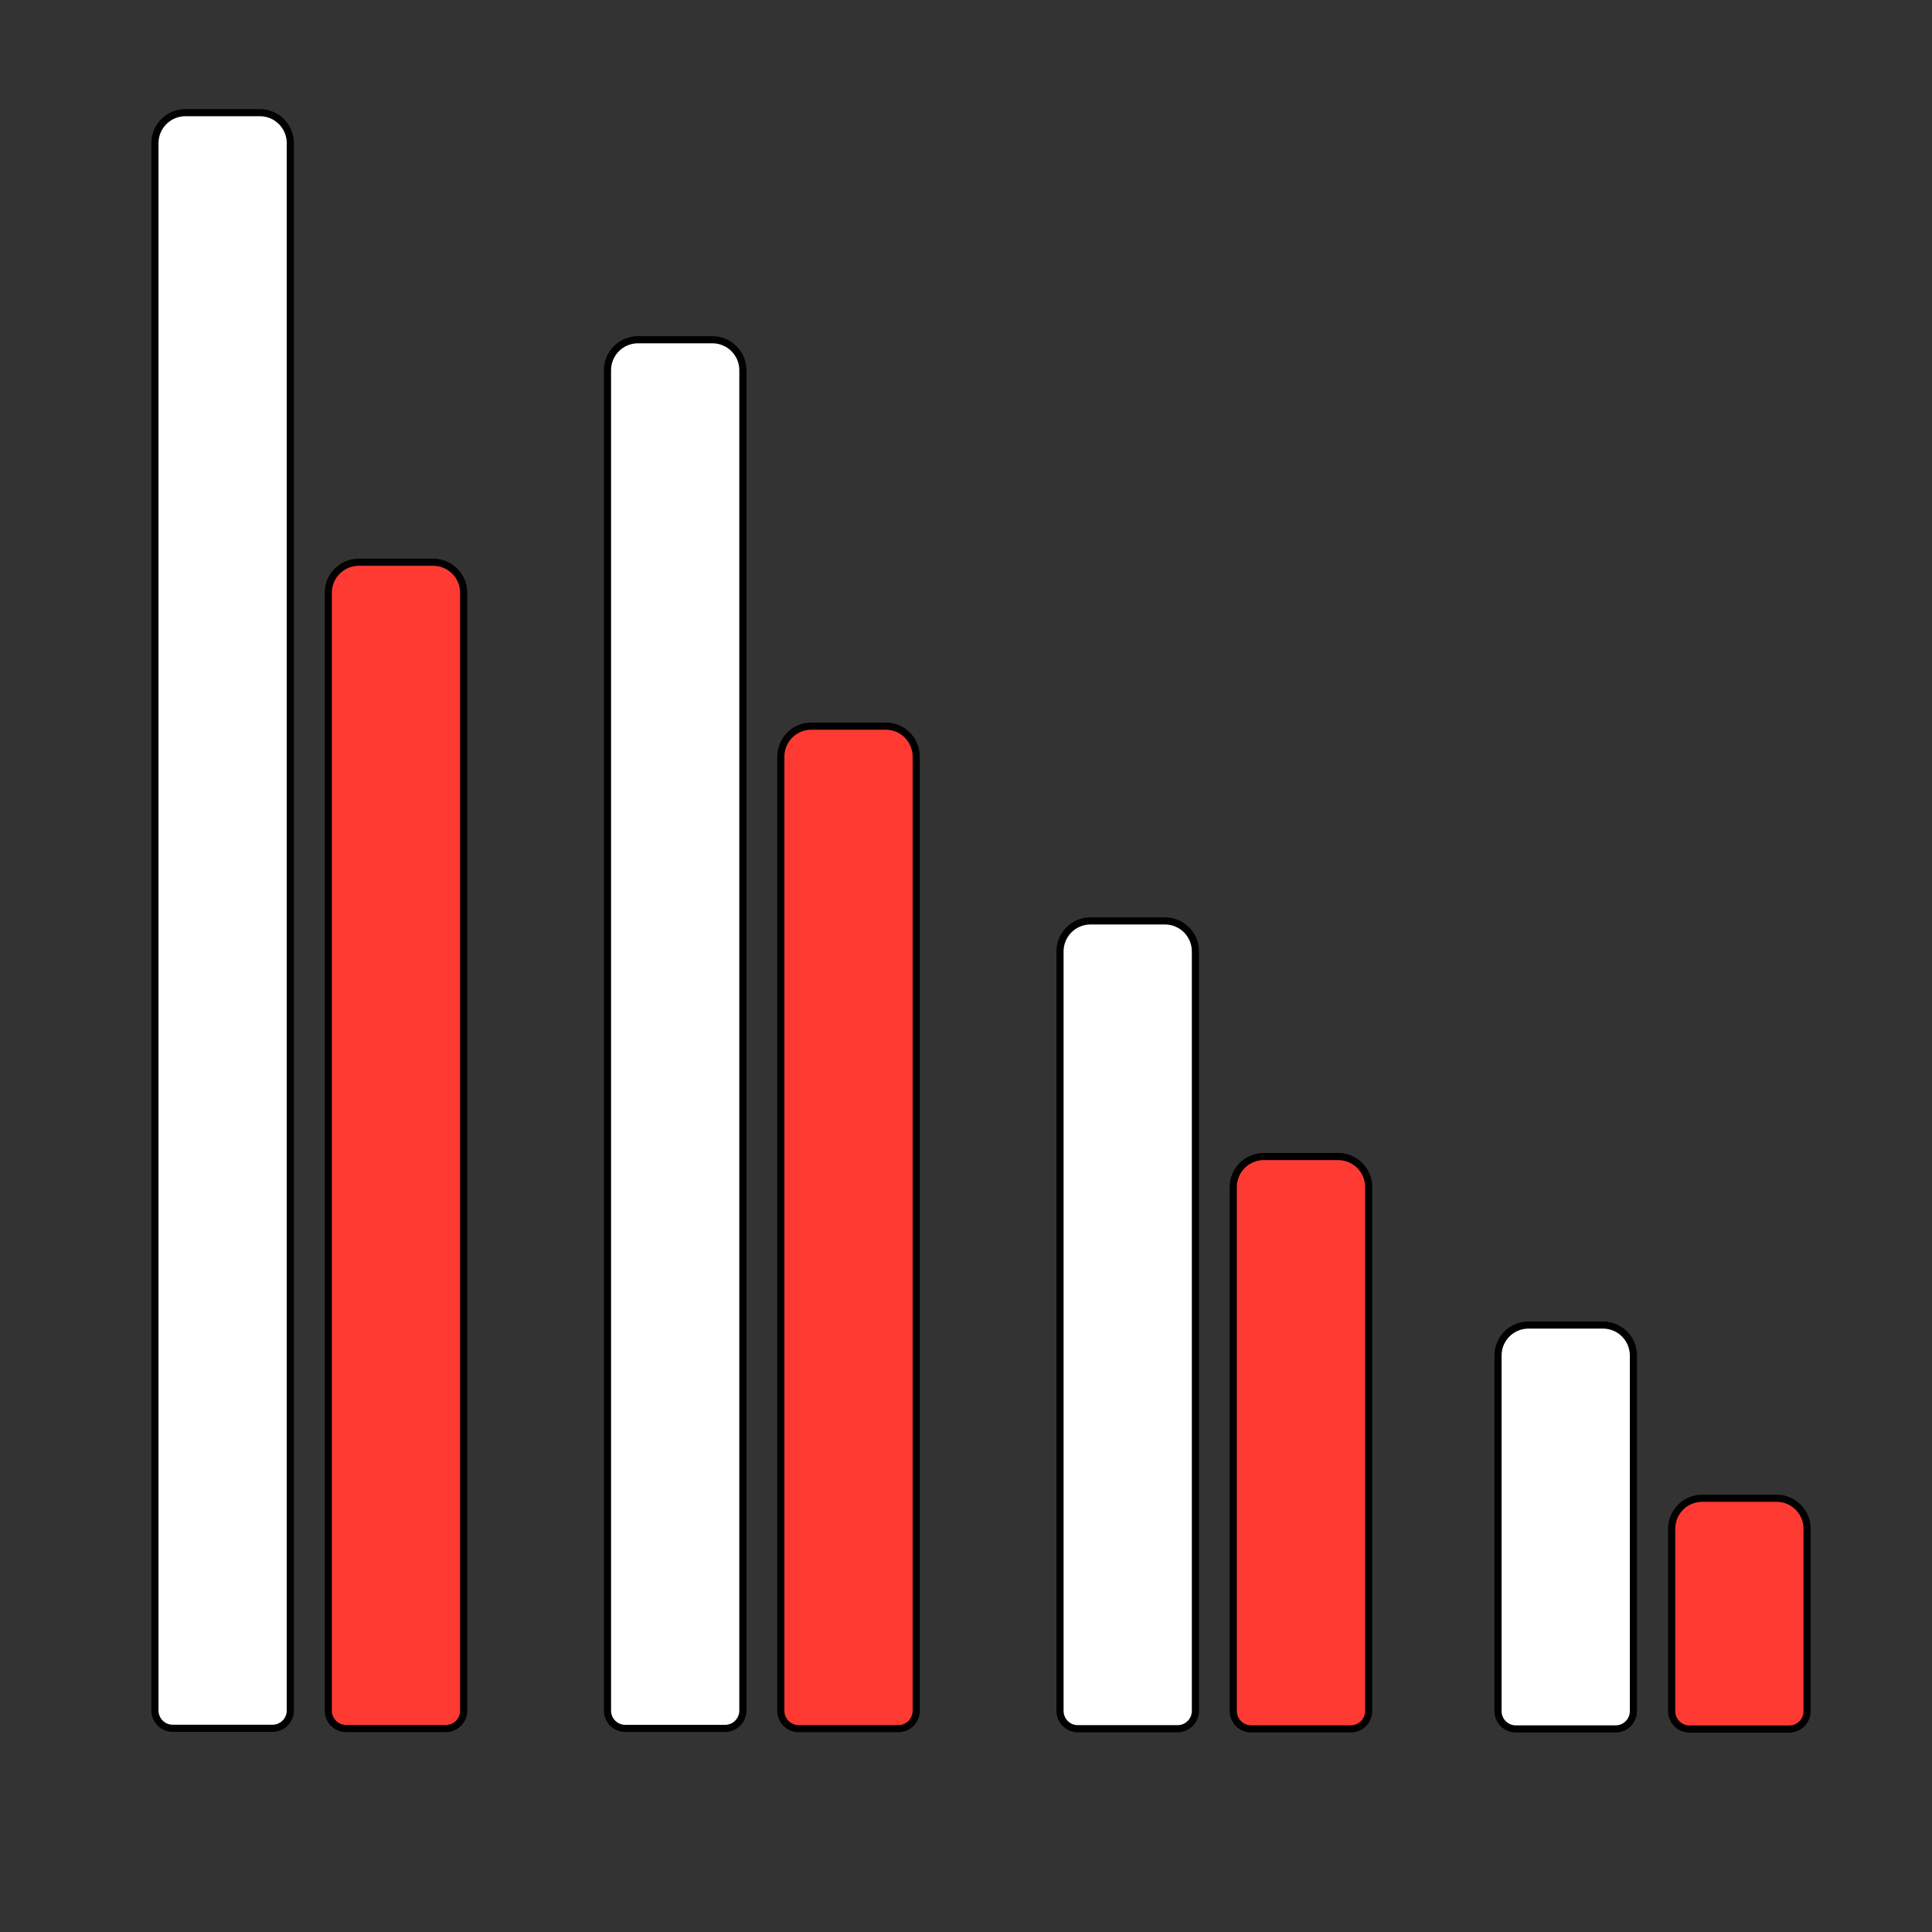 <svg xmlns="http://www.w3.org/2000/svg" xmlns:xlink="http://www.w3.org/1999/xlink" width="390" zoomAndPan="magnify" viewBox="0 0 292.5 292.5" height="390" preserveAspectRatio="xMidYMid meet" version="1.0"><rect x="0" y="0" width="292.5" height="292.5" fill="#333333" stroke="none"/><defs><clipPath id="d74d6298bc"><path d="M 23 16 L 44 16 L 44 262 L 23 262 Z M 23 16 " clip-rule="nonzero"/></clipPath><clipPath id="60d93e830b"><path d="M 0 15.723 L 0 276.188 C 0 284.871 7.039 291.91 15.723 291.91 L 276.188 291.91 C 284.871 291.91 291.91 284.871 291.91 276.188 L 291.91 15.723 C 291.91 7.039 284.871 0 276.188 0 L 15.723 0 C 7.039 0 0 7.039 0 15.723 Z M 0 15.723 " clip-rule="nonzero"/></clipPath><clipPath id="2dcb085cc0"><path d="M 8 1 L 60 1 L 60 278 L 8 278 Z M 8 1 " clip-rule="nonzero"/></clipPath><clipPath id="e9efc95c58"><path d="M 0 15.723 L 0 276.188 C 0 284.871 7.039 291.91 15.723 291.91 L 276.188 291.91 C 284.871 291.91 291.91 284.871 291.91 276.188 L 291.91 15.723 C 291.91 7.039 284.871 0 276.188 0 L 15.723 0 C 7.039 0 0 7.039 0 15.723 Z M 0 15.723 " clip-rule="nonzero"/></clipPath><clipPath id="687a5c9478"><path d="M 49 85 L 71 85 L 71 262 L 49 262 Z M 49 85 " clip-rule="nonzero"/></clipPath><clipPath id="dd095fca16"><path d="M 0 15.723 L 0 276.188 C 0 284.871 7.039 291.91 15.723 291.91 L 276.188 291.91 C 284.871 291.91 291.91 284.871 291.91 276.188 L 291.91 15.723 C 291.91 7.039 284.871 0 276.188 0 L 15.723 0 C 7.039 0 0 7.039 0 15.723 Z M 0 15.723 " clip-rule="nonzero"/></clipPath><clipPath id="9105d3e883"><path d="M 34 69 L 86 69 L 86 278 L 34 278 Z M 34 69 " clip-rule="nonzero"/></clipPath><clipPath id="add08aa8eb"><path d="M 0 15.723 L 0 276.188 C 0 284.871 7.039 291.91 15.723 291.91 L 276.188 291.91 C 284.871 291.91 291.91 284.871 291.91 276.188 L 291.91 15.723 C 291.91 7.039 284.871 0 276.188 0 L 15.723 0 C 7.039 0 0 7.039 0 15.723 Z M 0 15.723 " clip-rule="nonzero"/></clipPath><clipPath id="e76c7de6eb"><path d="M 91 51 L 113 51 L 113 262 L 91 262 Z M 91 51 " clip-rule="nonzero"/></clipPath><clipPath id="89195f6f2f"><path d="M 0 15.723 L 0 276.188 C 0 284.871 7.039 291.91 15.723 291.91 L 276.188 291.91 C 284.871 291.91 291.91 284.871 291.91 276.188 L 291.91 15.723 C 291.91 7.039 284.871 0 276.188 0 L 15.723 0 C 7.039 0 0 7.039 0 15.723 Z M 0 15.723 " clip-rule="nonzero"/></clipPath><clipPath id="3040f478ec"><path d="M 76 36 L 128 36 L 128 278 L 76 278 Z M 76 36 " clip-rule="nonzero"/></clipPath><clipPath id="aab3adc62c"><path d="M 0 15.723 L 0 276.188 C 0 284.871 7.039 291.91 15.723 291.91 L 276.188 291.91 C 284.871 291.91 291.91 284.871 291.91 276.188 L 291.91 15.723 C 291.91 7.039 284.871 0 276.188 0 L 15.723 0 C 7.039 0 0 7.039 0 15.723 Z M 0 15.723 " clip-rule="nonzero"/></clipPath><clipPath id="042e79f8f2"><path d="M 118 109 L 139 109 L 139 262 L 118 262 Z M 118 109 " clip-rule="nonzero"/></clipPath><clipPath id="791e5e5151"><path d="M 0 15.723 L 0 276.188 C 0 284.871 7.039 291.91 15.723 291.91 L 276.188 291.91 C 284.871 291.91 291.91 284.871 291.91 276.188 L 291.91 15.723 C 291.91 7.039 284.871 0 276.188 0 L 15.723 0 C 7.039 0 0 7.039 0 15.723 Z M 0 15.723 " clip-rule="nonzero"/></clipPath><clipPath id="06a0c5bba8"><path d="M 102 94 L 155 94 L 155 278 L 102 278 Z M 102 94 " clip-rule="nonzero"/></clipPath><clipPath id="ec0f291236"><path d="M 0 15.723 L 0 276.188 C 0 284.871 7.039 291.91 15.723 291.91 L 276.188 291.91 C 284.871 291.91 291.91 284.871 291.91 276.188 L 291.91 15.723 C 291.91 7.039 284.871 0 276.188 0 L 15.723 0 C 7.039 0 0 7.039 0 15.723 Z M 0 15.723 " clip-rule="nonzero"/></clipPath><clipPath id="e0566f3f79"><path d="M 160 139 L 181 139 L 181 262 L 160 262 Z M 160 139 " clip-rule="nonzero"/></clipPath><clipPath id="b4ab357f4a"><path d="M 0 15.723 L 0 276.188 C 0 284.871 7.039 291.91 15.723 291.91 L 276.188 291.91 C 284.871 291.91 291.91 284.871 291.91 276.188 L 291.91 15.723 C 291.91 7.039 284.871 0 276.188 0 L 15.723 0 C 7.039 0 0 7.039 0 15.723 Z M 0 15.723 " clip-rule="nonzero"/></clipPath><clipPath id="e045c2a6d5"><path d="M 145 124 L 197 124 L 197 278 L 145 278 Z M 145 124 " clip-rule="nonzero"/></clipPath><clipPath id="d5136d1c56"><path d="M 0 15.723 L 0 276.188 C 0 284.871 7.039 291.91 15.723 291.91 L 276.188 291.91 C 284.871 291.91 291.91 284.871 291.91 276.188 L 291.91 15.723 C 291.91 7.039 284.871 0 276.188 0 L 15.723 0 C 7.039 0 0 7.039 0 15.723 Z M 0 15.723 " clip-rule="nonzero"/></clipPath><clipPath id="cd0f274068"><path d="M 186 175 L 208 175 L 208 262 L 186 262 Z M 186 175 " clip-rule="nonzero"/></clipPath><clipPath id="b01465346b"><path d="M 0 15.723 L 0 276.188 C 0 284.871 7.039 291.91 15.723 291.91 L 276.188 291.91 C 284.871 291.91 291.91 284.871 291.91 276.188 L 291.91 15.723 C 291.91 7.039 284.871 0 276.188 0 L 15.723 0 C 7.039 0 0 7.039 0 15.723 Z M 0 15.723 " clip-rule="nonzero"/></clipPath><clipPath id="b2cfd42deb"><path d="M 171 159 L 223 159 L 223 278 L 171 278 Z M 171 159 " clip-rule="nonzero"/></clipPath><clipPath id="fc06af0616"><path d="M 0 15.723 L 0 276.188 C 0 284.871 7.039 291.91 15.723 291.91 L 276.188 291.91 C 284.871 291.91 291.91 284.871 291.91 276.188 L 291.91 15.723 C 291.91 7.039 284.871 0 276.188 0 L 15.723 0 C 7.039 0 0 7.039 0 15.723 Z M 0 15.723 " clip-rule="nonzero"/></clipPath><clipPath id="4897af68b8"><path d="M 226 200 L 248 200 L 248 262 L 226 262 Z M 226 200 " clip-rule="nonzero"/></clipPath><clipPath id="e667de20db"><path d="M 0 15.723 L 0 276.188 C 0 284.871 7.039 291.91 15.723 291.91 L 276.188 291.91 C 284.871 291.91 291.91 284.871 291.91 276.188 L 291.91 15.723 C 291.91 7.039 284.871 0 276.188 0 L 15.723 0 C 7.039 0 0 7.039 0 15.723 Z M 0 15.723 " clip-rule="nonzero"/></clipPath><clipPath id="70bdbb36a5"><path d="M 211 185 L 263 185 L 263 278 L 211 278 Z M 211 185 " clip-rule="nonzero"/></clipPath><clipPath id="84222add43"><path d="M 0 15.723 L 0 276.188 C 0 284.871 7.039 291.91 15.723 291.91 L 276.188 291.91 C 284.871 291.91 291.91 284.871 291.91 276.188 L 291.91 15.723 C 291.91 7.039 284.871 0 276.188 0 L 15.723 0 C 7.039 0 0 7.039 0 15.723 Z M 0 15.723 " clip-rule="nonzero"/></clipPath><clipPath id="7880bd15f4"><path d="M 253 226 L 274 226 L 274 262 L 253 262 Z M 253 226 " clip-rule="nonzero"/></clipPath><clipPath id="699d8162e5"><path d="M 0 15.723 L 0 276.188 C 0 284.871 7.039 291.91 15.723 291.91 L 276.188 291.91 C 284.871 291.91 291.91 284.871 291.91 276.188 L 291.91 15.723 C 291.91 7.039 284.871 0 276.188 0 L 15.723 0 C 7.039 0 0 7.039 0 15.723 Z M 0 15.723 " clip-rule="nonzero"/></clipPath><clipPath id="6cd023e65f"><path d="M 237 211 L 289 211 L 289 278 L 237 278 Z M 237 211 " clip-rule="nonzero"/></clipPath><clipPath id="a3afcff97a"><path d="M 0 15.723 L 0 276.188 C 0 284.871 7.039 291.91 15.723 291.91 L 276.188 291.91 C 284.871 291.91 291.91 284.871 291.91 276.188 L 291.91 15.723 C 291.91 7.039 284.871 0 276.188 0 L 15.723 0 C 7.039 0 0 7.039 0 15.723 Z M 0 15.723 " clip-rule="nonzero"/></clipPath></defs><g clip-path="url(#d74d6298bc)"><g clip-path="url(#60d93e830b)"><path fill="#ffffff" d="M 41.262 261.789 C 41.262 261.789 26.148 261.789 26.148 261.789 C 24.656 261.789 23.445 260.578 23.445 259.086 C 23.445 259.086 23.445 21.551 23.445 21.551 C 23.445 18.996 25.516 16.926 28.066 16.926 C 28.066 16.926 39.344 16.926 39.344 16.926 C 41.898 16.926 43.965 18.996 43.965 21.551 C 43.965 21.551 43.965 259.086 43.965 259.086 C 43.965 260.578 42.758 261.789 41.262 261.789 Z M 41.262 261.789 " fill-opacity="1" fill-rule="nonzero"/></g></g><g clip-path="url(#2dcb085cc0)"><g clip-path="url(#e9efc95c58)"><path stroke-linecap="butt" transform="matrix(0.27, 0, 0, 0.27, 33.706, 139.358)" fill="none" stroke-linejoin="miter" d="M 27.954 452.971 C 27.954 452.971 -27.962 452.971 -27.962 452.971 C -33.483 452.971 -37.963 448.49 -37.963 442.969 C -37.963 442.969 -37.963 -435.864 -37.963 -435.864 C -37.963 -445.316 -30.303 -452.976 -20.866 -452.976 C -20.866 -452.976 20.858 -452.976 20.858 -452.976 C 30.31 -452.976 37.955 -445.316 37.955 -435.864 C 37.955 -435.864 37.955 442.969 37.955 442.969 C 37.955 448.49 33.49 452.971 27.954 452.971 Z M 27.954 452.971 " stroke="#000000" stroke-width="4" stroke-opacity="1" stroke-miterlimit="10"/></g></g><g clip-path="url(#687a5c9478)"><g clip-path="url(#dd095fca16)"><path fill="#ff3a33" d="M 67.508 261.789 C 67.508 261.789 52.395 261.789 52.395 261.789 C 50.902 261.789 49.691 260.578 49.691 259.086 C 49.691 259.086 49.691 89.648 49.691 89.648 C 49.691 87.098 51.762 85.027 54.312 85.027 C 54.312 85.027 65.59 85.027 65.59 85.027 C 68.141 85.027 70.211 87.098 70.211 89.648 C 70.211 89.648 70.211 259.086 70.211 259.086 C 70.211 260.578 69 261.789 67.508 261.789 Z M 67.508 261.789 " fill-opacity="1" fill-rule="nonzero"/></g></g><g clip-path="url(#9105d3e883)"><g clip-path="url(#add08aa8eb)"><path stroke-linecap="butt" transform="matrix(0.27, 0, 0, 0.27, 59.951, 173.408)" fill="none" stroke-linejoin="miter" d="M 27.959 326.992 C 27.959 326.992 -27.957 326.992 -27.957 326.992 C -33.478 326.992 -37.958 322.511 -37.958 316.99 C -37.958 316.99 -37.958 -309.895 -37.958 -309.895 C -37.958 -319.333 -30.299 -326.992 -20.861 -326.992 C -20.861 -326.992 20.863 -326.992 20.863 -326.992 C 30.3 -326.992 37.96 -319.333 37.96 -309.895 C 37.96 -309.895 37.96 316.99 37.96 316.99 C 37.96 322.511 33.48 326.992 27.959 326.992 Z M 27.959 326.992 " stroke="#000000" stroke-width="4" stroke-opacity="1" stroke-miterlimit="10"/></g></g><g clip-path="url(#e76c7de6eb)"><g clip-path="url(#89195f6f2f)"><path fill="#ffffff" d="M 109.777 261.789 C 109.777 261.789 94.664 261.789 94.664 261.789 C 93.172 261.789 91.961 260.578 91.961 259.086 C 91.961 259.086 91.961 55.945 91.961 55.945 C 91.961 53.391 94.027 51.324 96.582 51.324 C 96.582 51.324 107.859 51.324 107.859 51.324 C 110.41 51.324 112.48 53.391 112.48 55.945 C 112.48 55.945 112.48 259.086 112.48 259.086 C 112.48 260.578 111.27 261.789 109.777 261.789 Z M 109.777 261.789 " fill-opacity="1" fill-rule="nonzero"/></g></g><g clip-path="url(#3040f478ec)"><g clip-path="url(#aab3adc62c)"><path stroke-linecap="butt" transform="matrix(0.27, 0, 0, 0.27, 102.22, 156.556)" fill="none" stroke-linejoin="miter" d="M 27.961 389.344 C 27.961 389.344 -27.955 389.344 -27.955 389.344 C -33.476 389.344 -37.956 384.863 -37.956 379.343 C -37.956 379.343 -37.956 -372.238 -37.956 -372.238 C -37.956 -381.69 -30.311 -389.335 -20.859 -389.335 C -20.859 -389.335 20.865 -389.335 20.865 -389.335 C 30.302 -389.335 37.962 -381.69 37.962 -372.238 C 37.962 -372.238 37.962 379.343 37.962 379.343 C 37.962 384.863 33.482 389.344 27.961 389.344 Z M 27.961 389.344 " stroke="#000000" stroke-width="4" stroke-opacity="1" stroke-miterlimit="10"/></g></g><g clip-path="url(#042e79f8f2)"><g clip-path="url(#791e5e5151)"><path fill="#ff3a33" d="M 136.023 261.789 C 136.023 261.789 120.906 261.789 120.906 261.789 C 119.414 261.789 118.203 260.578 118.203 259.086 C 118.203 259.086 118.203 114.477 118.203 114.477 C 118.203 111.926 120.273 109.855 122.828 109.855 C 122.828 109.855 134.102 109.855 134.102 109.855 C 136.656 109.855 138.723 111.926 138.723 114.477 C 138.723 114.477 138.723 259.086 138.723 259.086 C 138.723 260.578 137.516 261.789 136.023 261.789 Z M 136.023 261.789 " fill-opacity="1" fill-rule="nonzero"/></g></g><g clip-path="url(#06a0c5bba8)"><g clip-path="url(#ec0f291236)"><path stroke-linecap="butt" transform="matrix(0.27, 0, 0, 0.27, 128.465, 185.822)" fill="none" stroke-linejoin="miter" d="M 27.966 281.062 C 27.966 281.062 -27.964 281.062 -27.964 281.062 C -33.485 281.062 -37.965 276.581 -37.965 271.061 C -37.965 271.061 -37.965 -263.966 -37.965 -263.966 C -37.965 -273.403 -30.306 -281.063 -20.854 -281.063 C -20.854 -281.063 20.856 -281.063 20.856 -281.063 C 30.308 -281.063 37.953 -273.403 37.953 -263.966 C 37.953 -263.966 37.953 271.061 37.953 271.061 C 37.953 276.581 33.487 281.062 27.966 281.062 Z M 27.966 281.062 " stroke="#000000" stroke-width="4" stroke-opacity="1" stroke-miterlimit="10"/></g></g><g clip-path="url(#e0566f3f79)"><g clip-path="url(#b4ab357f4a)"><path fill="#ffffff" d="M 178.289 261.789 C 178.289 261.789 163.176 261.789 163.176 261.789 C 161.684 261.789 160.473 260.578 160.473 259.086 C 160.473 259.086 160.473 143.98 160.473 143.98 C 160.473 141.426 162.543 139.359 165.094 139.359 C 165.094 139.359 176.371 139.359 176.371 139.359 C 178.926 139.359 180.992 141.426 180.992 143.98 C 180.992 143.98 180.992 259.086 180.992 259.086 C 180.992 260.578 179.785 261.789 178.289 261.789 Z M 178.289 261.789 " fill-opacity="1" fill-rule="nonzero"/></g></g><g clip-path="url(#e045c2a6d5)"><g clip-path="url(#d5136d1c56)"><path stroke-linecap="butt" transform="matrix(0.27, 0, 0, 0.27, 170.734, 200.574)" fill="none" stroke-linejoin="miter" d="M 27.953 226.486 C 27.953 226.486 -27.963 226.486 -27.963 226.486 C -33.484 226.486 -37.964 222.005 -37.964 216.484 C -37.964 216.484 -37.964 -209.383 -37.964 -209.383 C -37.964 -218.835 -30.305 -226.481 -20.867 -226.481 C -20.867 -226.481 20.857 -226.481 20.857 -226.481 C 30.309 -226.481 37.954 -218.835 37.954 -209.383 C 37.954 -209.383 37.954 216.484 37.954 216.484 C 37.954 222.005 33.488 226.486 27.953 226.486 Z M 27.953 226.486 " stroke="#000000" stroke-width="4" stroke-opacity="1" stroke-miterlimit="10"/></g></g><g clip-path="url(#cd0f274068)"><g clip-path="url(#b01465346b)"><path fill="#ff3a33" d="M 204.52 261.789 C 204.52 261.789 189.406 261.789 189.406 261.789 C 187.914 261.789 186.703 260.578 186.703 259.086 C 186.703 259.086 186.703 179.672 186.703 179.672 C 186.703 177.121 188.773 175.051 191.324 175.051 C 191.324 175.051 202.602 175.051 202.602 175.051 C 205.156 175.051 207.223 177.121 207.223 179.672 C 207.223 179.672 207.223 259.086 207.223 259.086 C 207.223 260.578 206.016 261.789 204.52 261.789 Z M 204.52 261.789 " fill-opacity="1" fill-rule="nonzero"/></g></g><g clip-path="url(#b2cfd42deb)"><g clip-path="url(#fc06af0616)"><path stroke-linecap="butt" transform="matrix(0.27, 0, 0, 0.27, 196.964, 218.42)" fill="none" stroke-linejoin="miter" d="M 27.953 160.459 C 27.953 160.459 -27.963 160.459 -27.963 160.459 C -33.484 160.459 -37.964 155.978 -37.964 150.458 C -37.964 150.458 -37.964 -143.359 -37.964 -143.359 C -37.964 -152.796 -30.304 -160.456 -20.867 -160.456 C -20.867 -160.456 20.857 -160.456 20.857 -160.456 C 30.309 -160.456 37.954 -152.796 37.954 -143.359 C 37.954 -143.359 37.954 150.458 37.954 150.458 C 37.954 155.978 33.489 160.459 27.953 160.459 Z M 27.953 160.459 " stroke="#000000" stroke-width="4" stroke-opacity="1" stroke-miterlimit="10"/></g></g><g clip-path="url(#4897af68b8)"><g clip-path="url(#e667de20db)"><path fill="#ffffff" d="M 244.602 261.789 C 244.602 261.789 229.488 261.789 229.488 261.789 C 227.996 261.789 226.785 260.578 226.785 259.086 C 226.785 259.086 226.785 205.195 226.785 205.195 C 226.785 202.641 228.855 200.574 231.406 200.574 C 231.406 200.574 242.684 200.574 242.684 200.574 C 245.238 200.574 247.305 202.641 247.305 205.195 C 247.305 205.195 247.305 259.086 247.305 259.086 C 247.305 260.578 246.098 261.789 244.602 261.789 Z M 244.602 261.789 " fill-opacity="1" fill-rule="nonzero"/></g></g><g clip-path="url(#70bdbb36a5)"><g clip-path="url(#84222add43)"><path stroke-linecap="butt" transform="matrix(0.27, 0, 0, 0.27, 237.046, 231.181)" fill="none" stroke-linejoin="miter" d="M 27.953 113.244 C 27.953 113.244 -27.963 113.244 -27.963 113.244 C -33.484 113.244 -37.964 108.763 -37.964 103.243 C -37.964 103.243 -37.964 -96.142 -37.964 -96.142 C -37.964 -105.594 -30.304 -113.239 -20.867 -113.239 C -20.867 -113.239 20.857 -113.239 20.857 -113.239 C 30.309 -113.239 37.954 -105.594 37.954 -96.142 C 37.954 -96.142 37.954 103.243 37.954 103.243 C 37.954 108.763 33.488 113.244 27.953 113.244 Z M 27.953 113.244 " stroke="#000000" stroke-width="4" stroke-opacity="1" stroke-miterlimit="10"/></g></g><g clip-path="url(#7880bd15f4)"><g clip-path="url(#699d8162e5)"><path fill="#ff3a33" d="M 270.895 261.789 C 270.895 261.789 255.781 261.789 255.781 261.789 C 254.285 261.789 253.078 260.578 253.078 259.086 C 253.078 259.086 253.078 231.434 253.078 231.434 C 253.078 228.879 255.145 226.812 257.699 226.812 C 257.699 226.812 268.977 226.812 268.977 226.812 C 271.527 226.812 273.598 228.879 273.598 231.434 C 273.598 231.434 273.598 259.086 273.598 259.086 C 273.598 260.578 272.387 261.789 270.895 261.789 Z M 270.895 261.789 " fill-opacity="1" fill-rule="nonzero"/></g></g><g clip-path="url(#6cd023e65f)"><g clip-path="url(#a3afcff97a)"><path stroke-linecap="butt" transform="matrix(0.27, 0, 0, 0.27, 263.337, 244.3)" fill="none" stroke-linejoin="miter" d="M 27.963 64.707 C 27.963 64.707 -27.953 64.707 -27.953 64.707 C -33.488 64.707 -37.954 60.227 -37.954 54.706 C -37.954 54.706 -37.954 -47.602 -37.954 -47.602 C -37.954 -57.054 -30.309 -64.699 -20.857 -64.699 C -20.857 -64.699 20.867 -64.699 20.867 -64.699 C 30.304 -64.699 37.964 -57.054 37.964 -47.602 C 37.964 -47.602 37.964 54.706 37.964 54.706 C 37.964 60.227 33.484 64.707 27.963 64.707 Z M 27.963 64.707 " stroke="#000000" stroke-width="4" stroke-opacity="1" stroke-miterlimit="10"/></g></g></svg>